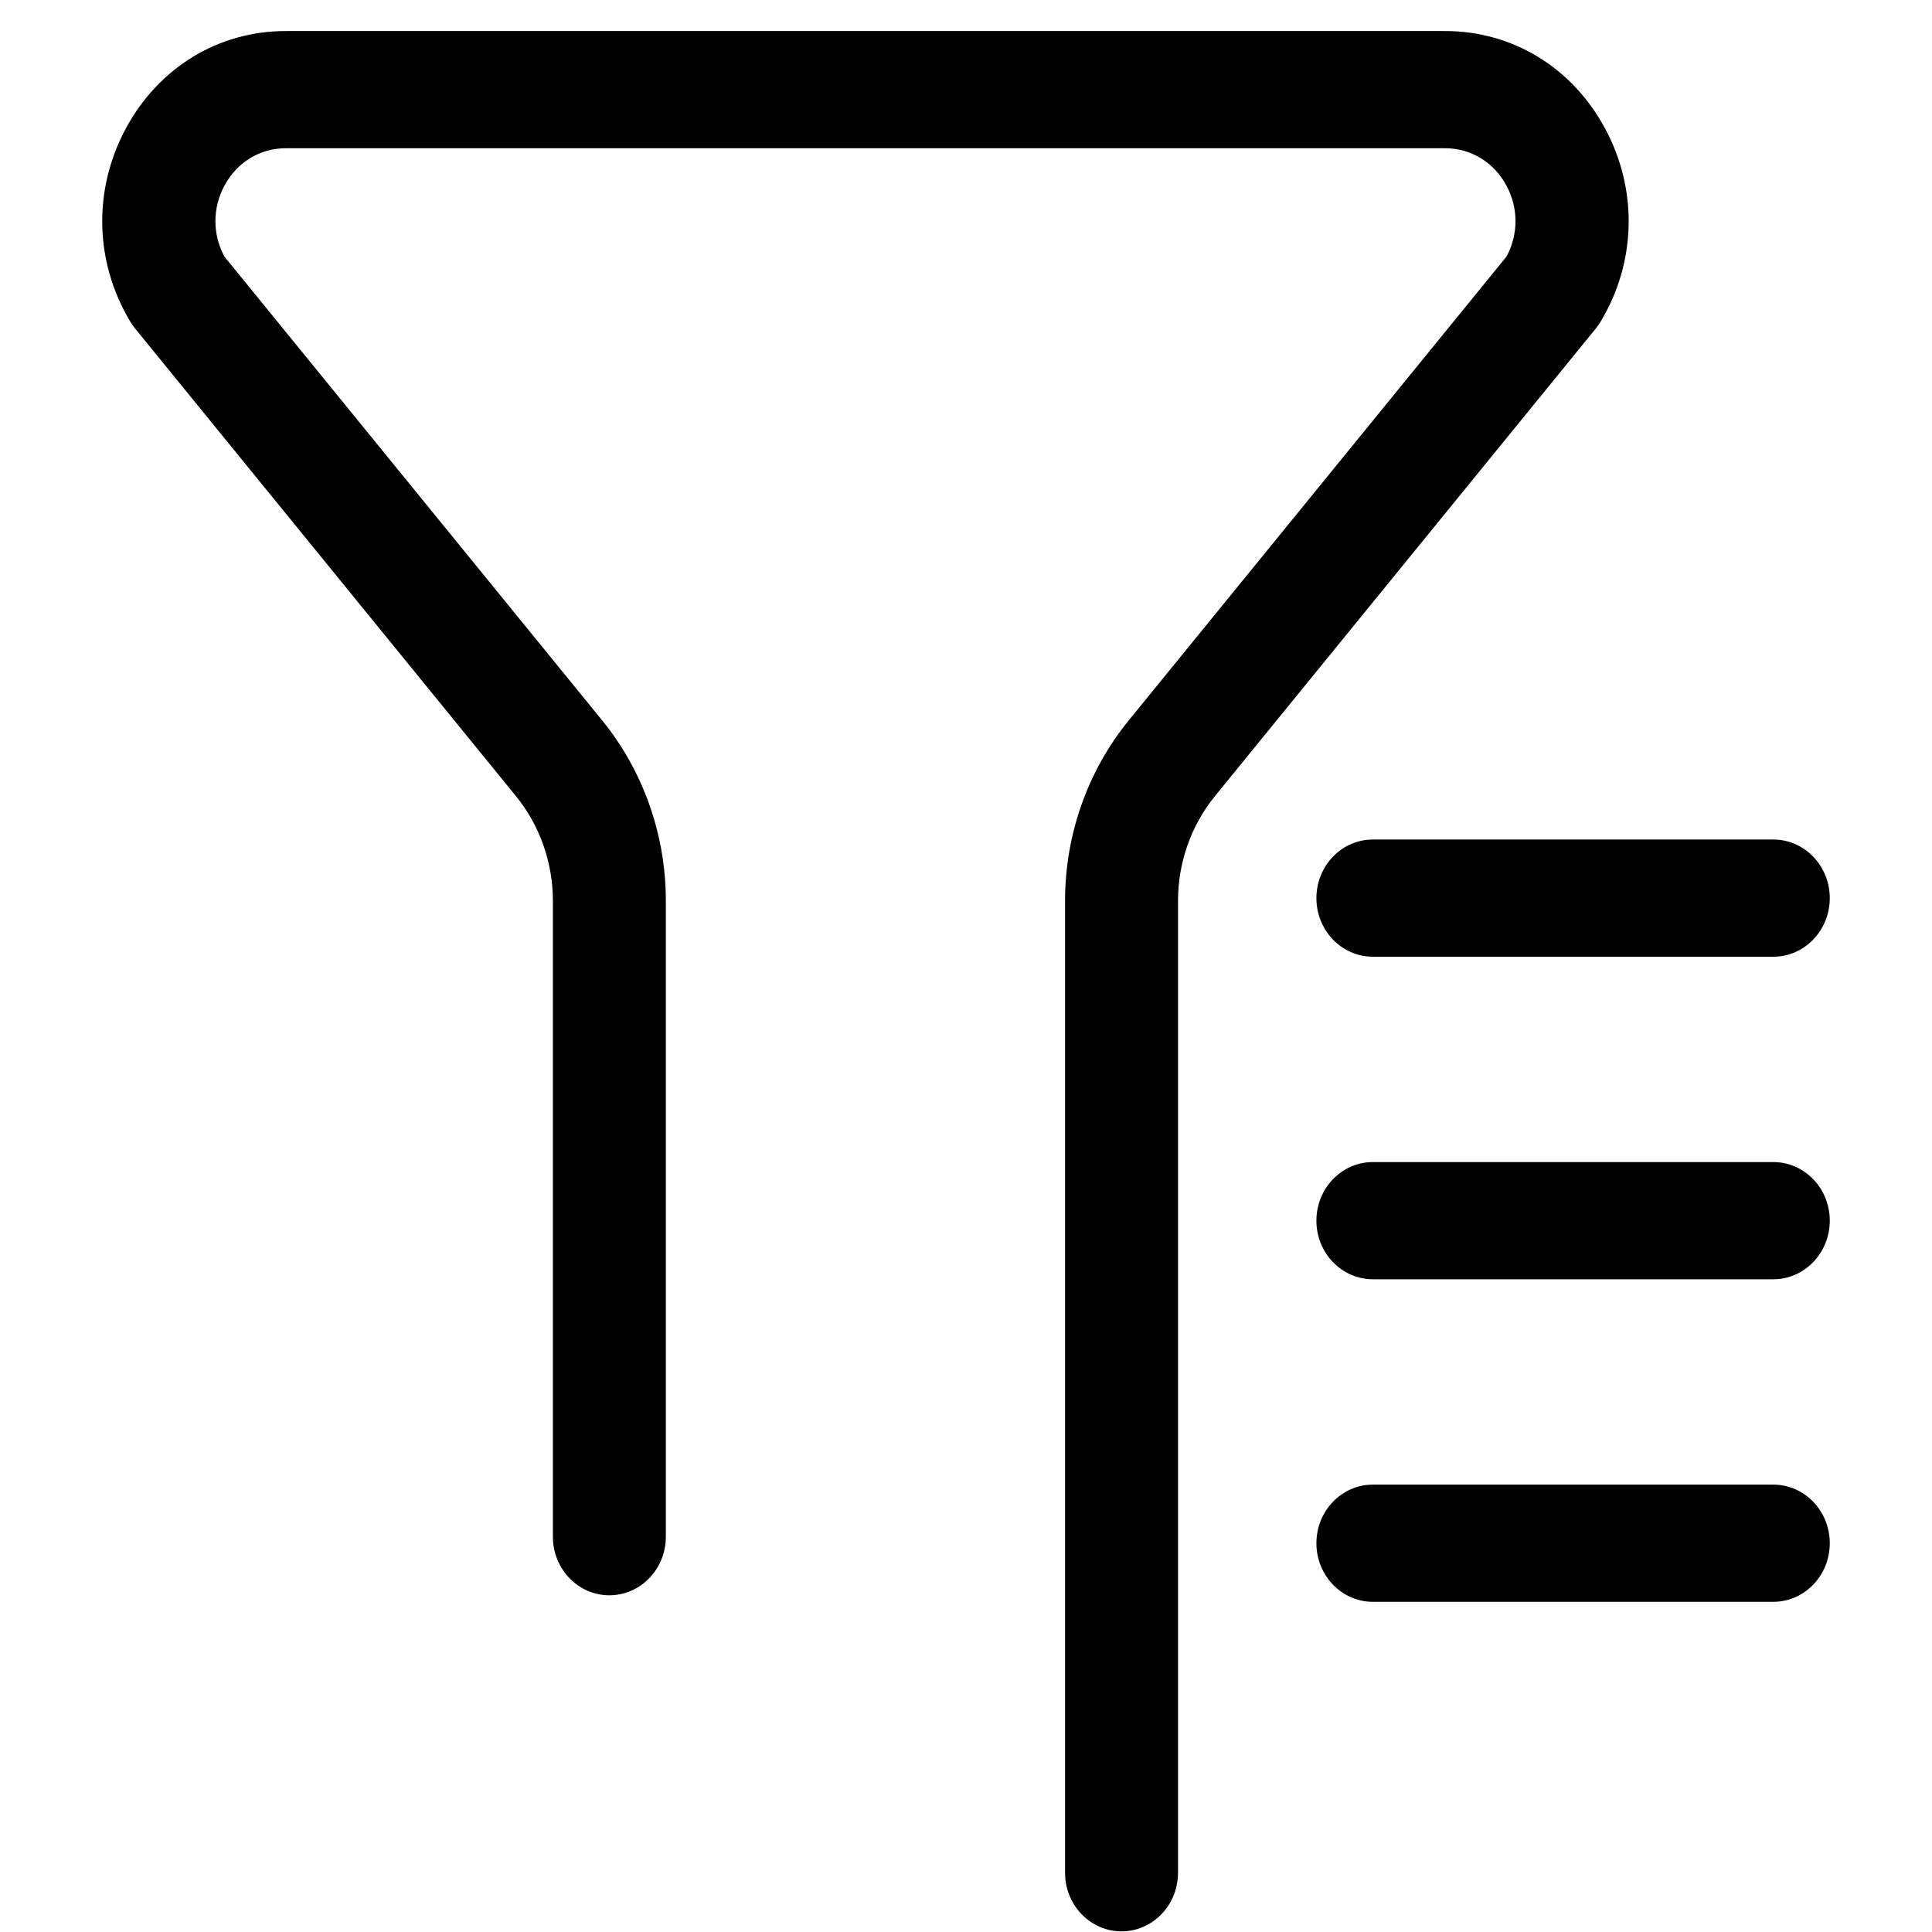 <?xml version="1.0" standalone="no"?><!DOCTYPE svg PUBLIC "-//W3C//DTD SVG 1.1//EN" "http://www.w3.org/Graphics/SVG/1.1/DTD/svg11.dtd"><svg t="1496388031107" class="icon" style="" viewBox="0 0 1024 1024" version="1.1" xmlns="http://www.w3.org/2000/svg" p-id="1041" xmlns:xlink="http://www.w3.org/1999/xlink" width="32" height="32"><defs><style type="text/css"></style></defs><path d="M848.333 170.523c18.942-31.518 19.881-69.726 2.51-102.205-17.369-32.476-49.112-51.867-84.913-51.867L151.485 16.451c-35.798 0-67.542 19.391-84.913 51.87C49.203 100.798 50.142 139.007 69.084 170.524c0.76 1.267 1.609 2.474 2.536 3.612L273.476 421.977c12.617 15.488 19.566 35.19 19.566 55.473l0 337.028c0 17.155 13.402 31.061 29.935 31.061 16.532 0 29.934-13.908 29.934-31.061L352.912 477.451c0-34.941-11.971-68.879-33.705-95.569L118.942 135.995c-6.337-11.751-6.379-25.643-0.018-37.534 6.66-12.456 18.834-19.889 32.56-19.889l614.445 0c13.728 0 25.902 7.433 32.56 19.889 6.361 11.891 6.319 25.784-0.017 37.534L598.206 381.882c-21.735 26.69-33.705 60.63-33.705 95.569L564.501 992.6c0 17.153 13.402 31.058 29.935 31.058s29.935-13.906 29.935-31.058L624.371 477.451c0-20.283 6.948-39.983 19.566-55.473l201.856-247.841C846.722 172.997 847.571 171.788 848.333 170.523zM697.723 476.022c0 17.155 13.404 31.061 29.935 31.061l212.225 0c16.532 0 29.935-13.908 29.935-31.061 0-17.153-13.404-31.057-29.935-31.057L727.658 444.964C711.126 444.964 697.723 458.869 697.723 476.022zM939.883 786.879 727.658 786.879c-16.532 0-29.935 13.906-29.935 31.06 0 17.153 13.404 31.058 29.935 31.058l212.225 0c16.532 0 29.935-13.906 29.935-31.058C969.819 800.785 956.415 786.879 939.883 786.879zM939.883 615.921 727.658 615.921c-16.532 0-29.935 13.909-29.935 31.061 0 17.155 13.404 31.058 29.935 31.058l212.225 0c16.532 0 29.935-13.905 29.935-31.058C969.819 629.829 956.415 615.921 939.883 615.921z" p-id="1042"></path></svg>